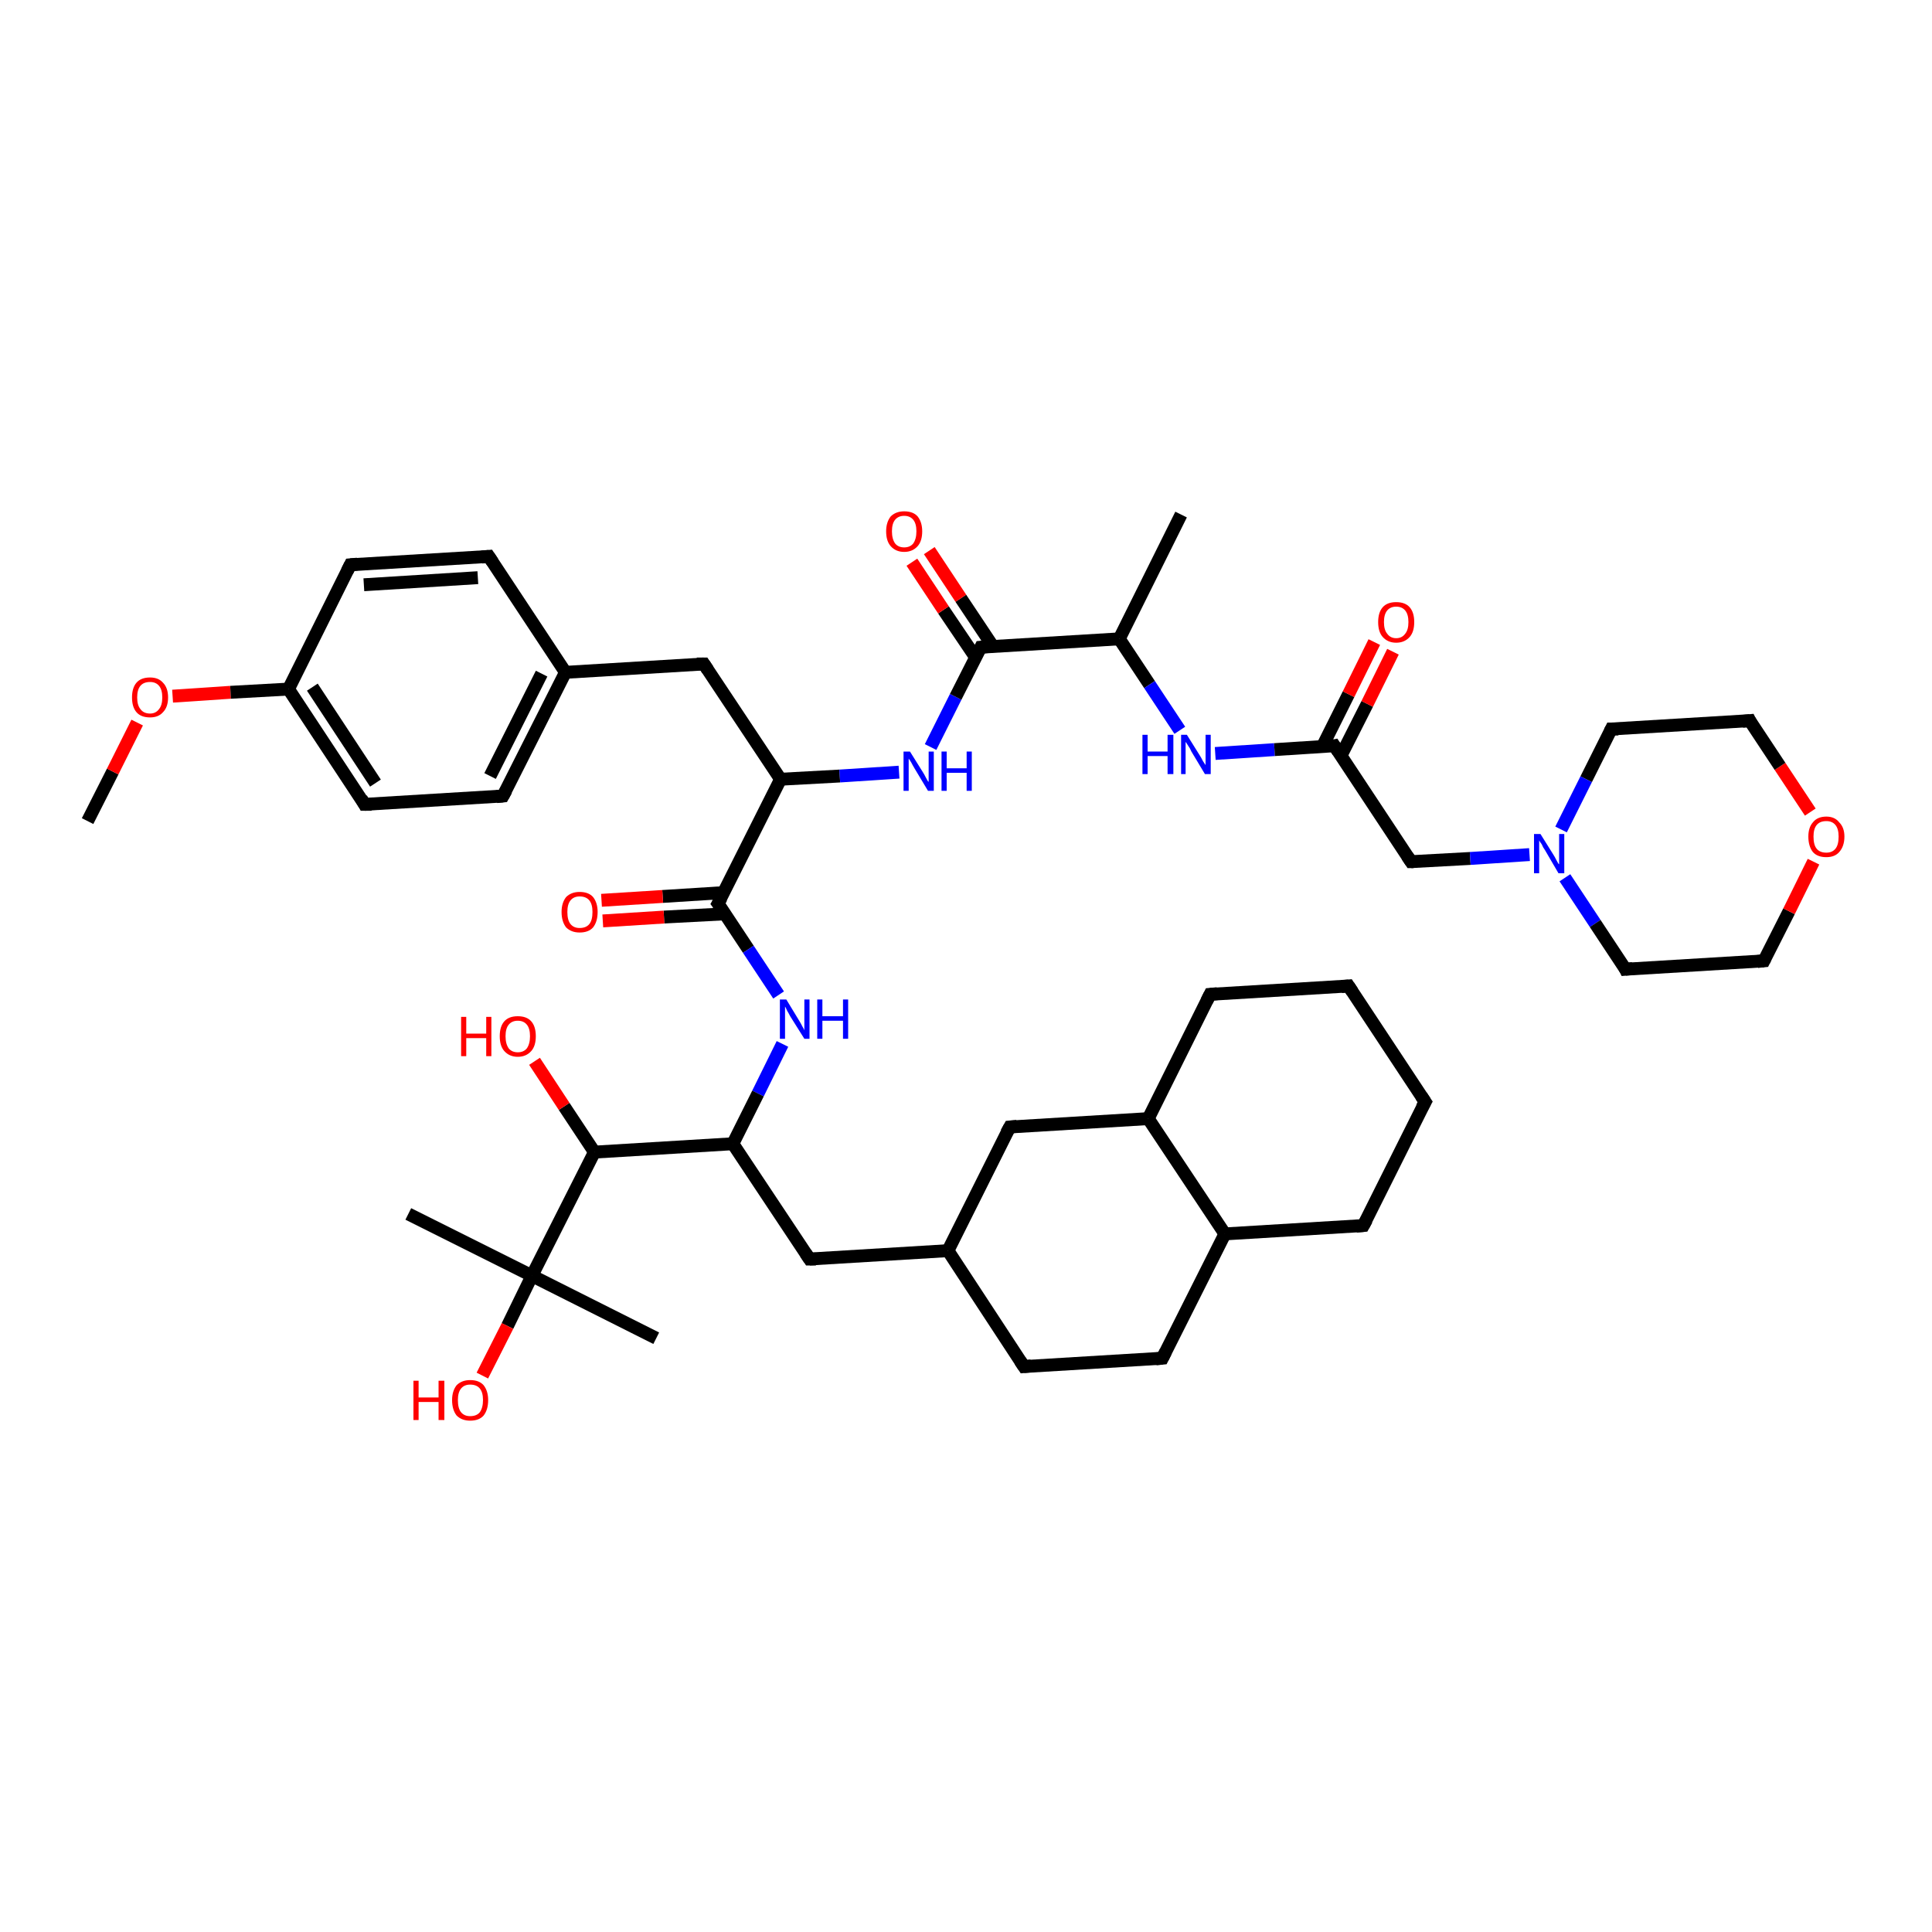 <?xml version='1.0' encoding='iso-8859-1'?>
<svg version='1.1' baseProfile='full'
              xmlns='http://www.w3.org/2000/svg'
                      xmlns:rdkit='http://www.rdkit.org/xml'
                      xmlns:xlink='http://www.w3.org/1999/xlink'
                  xml:space='preserve'
width='300px' height='300px' viewBox='0 0 300 300'>
<!-- END OF HEADER -->
<rect style='opacity:1.0;fill:#FFFFFF;stroke:none' width='300.0' height='300.0' x='0.0' y='0.0'> </rect>
<path class='bond-0 atom-0 atom-1' d='M 13.6,127.5 L 17.5,119.8' style='fill:none;fill-rule:evenodd;stroke:#000000;stroke-width:2.0px;stroke-linecap:butt;stroke-linejoin:miter;stroke-opacity:1' />
<path class='bond-0 atom-0 atom-1' d='M 17.5,119.8 L 21.3,112.2' style='fill:none;fill-rule:evenodd;stroke:#FF0000;stroke-width:2.0px;stroke-linecap:butt;stroke-linejoin:miter;stroke-opacity:1' />
<path class='bond-1 atom-1 atom-2' d='M 26.8,108.1 L 35.8,107.5' style='fill:none;fill-rule:evenodd;stroke:#FF0000;stroke-width:2.0px;stroke-linecap:butt;stroke-linejoin:miter;stroke-opacity:1' />
<path class='bond-1 atom-1 atom-2' d='M 35.8,107.5 L 44.8,107.0' style='fill:none;fill-rule:evenodd;stroke:#000000;stroke-width:2.0px;stroke-linecap:butt;stroke-linejoin:miter;stroke-opacity:1' />
<path class='bond-2 atom-2 atom-3' d='M 44.8,107.0 L 56.6,124.9' style='fill:none;fill-rule:evenodd;stroke:#000000;stroke-width:2.0px;stroke-linecap:butt;stroke-linejoin:miter;stroke-opacity:1' />
<path class='bond-2 atom-2 atom-3' d='M 48.5,106.7 L 58.3,121.6' style='fill:none;fill-rule:evenodd;stroke:#000000;stroke-width:2.0px;stroke-linecap:butt;stroke-linejoin:miter;stroke-opacity:1' />
<path class='bond-3 atom-3 atom-4' d='M 56.6,124.9 L 78.1,123.6' style='fill:none;fill-rule:evenodd;stroke:#000000;stroke-width:2.0px;stroke-linecap:butt;stroke-linejoin:miter;stroke-opacity:1' />
<path class='bond-4 atom-4 atom-5' d='M 78.1,123.6 L 87.8,104.4' style='fill:none;fill-rule:evenodd;stroke:#000000;stroke-width:2.0px;stroke-linecap:butt;stroke-linejoin:miter;stroke-opacity:1' />
<path class='bond-4 atom-4 atom-5' d='M 76.1,120.5 L 84.1,104.6' style='fill:none;fill-rule:evenodd;stroke:#000000;stroke-width:2.0px;stroke-linecap:butt;stroke-linejoin:miter;stroke-opacity:1' />
<path class='bond-5 atom-5 atom-6' d='M 87.8,104.4 L 109.3,103.1' style='fill:none;fill-rule:evenodd;stroke:#000000;stroke-width:2.0px;stroke-linecap:butt;stroke-linejoin:miter;stroke-opacity:1' />
<path class='bond-6 atom-6 atom-7' d='M 109.3,103.1 L 121.2,121.0' style='fill:none;fill-rule:evenodd;stroke:#000000;stroke-width:2.0px;stroke-linecap:butt;stroke-linejoin:miter;stroke-opacity:1' />
<path class='bond-7 atom-7 atom-8' d='M 121.2,121.0 L 130.4,120.5' style='fill:none;fill-rule:evenodd;stroke:#000000;stroke-width:2.0px;stroke-linecap:butt;stroke-linejoin:miter;stroke-opacity:1' />
<path class='bond-7 atom-7 atom-8' d='M 130.4,120.5 L 139.6,119.9' style='fill:none;fill-rule:evenodd;stroke:#0000FF;stroke-width:2.0px;stroke-linecap:butt;stroke-linejoin:miter;stroke-opacity:1' />
<path class='bond-8 atom-8 atom-9' d='M 144.5,116.0 L 148.4,108.2' style='fill:none;fill-rule:evenodd;stroke:#0000FF;stroke-width:2.0px;stroke-linecap:butt;stroke-linejoin:miter;stroke-opacity:1' />
<path class='bond-8 atom-8 atom-9' d='M 148.4,108.2 L 152.3,100.5' style='fill:none;fill-rule:evenodd;stroke:#000000;stroke-width:2.0px;stroke-linecap:butt;stroke-linejoin:miter;stroke-opacity:1' />
<path class='bond-9 atom-9 atom-10' d='M 154.2,100.4 L 149.2,92.9' style='fill:none;fill-rule:evenodd;stroke:#000000;stroke-width:2.0px;stroke-linecap:butt;stroke-linejoin:miter;stroke-opacity:1' />
<path class='bond-9 atom-9 atom-10' d='M 149.2,92.9 L 144.3,85.5' style='fill:none;fill-rule:evenodd;stroke:#FF0000;stroke-width:2.0px;stroke-linecap:butt;stroke-linejoin:miter;stroke-opacity:1' />
<path class='bond-9 atom-9 atom-10' d='M 151.5,102.1 L 146.5,94.7' style='fill:none;fill-rule:evenodd;stroke:#000000;stroke-width:2.0px;stroke-linecap:butt;stroke-linejoin:miter;stroke-opacity:1' />
<path class='bond-9 atom-9 atom-10' d='M 146.5,94.7 L 141.6,87.3' style='fill:none;fill-rule:evenodd;stroke:#FF0000;stroke-width:2.0px;stroke-linecap:butt;stroke-linejoin:miter;stroke-opacity:1' />
<path class='bond-10 atom-9 atom-11' d='M 152.3,100.5 L 173.8,99.2' style='fill:none;fill-rule:evenodd;stroke:#000000;stroke-width:2.0px;stroke-linecap:butt;stroke-linejoin:miter;stroke-opacity:1' />
<path class='bond-11 atom-11 atom-12' d='M 173.8,99.2 L 183.4,79.9' style='fill:none;fill-rule:evenodd;stroke:#000000;stroke-width:2.0px;stroke-linecap:butt;stroke-linejoin:miter;stroke-opacity:1' />
<path class='bond-12 atom-11 atom-13' d='M 173.8,99.2 L 178.5,106.3' style='fill:none;fill-rule:evenodd;stroke:#000000;stroke-width:2.0px;stroke-linecap:butt;stroke-linejoin:miter;stroke-opacity:1' />
<path class='bond-12 atom-11 atom-13' d='M 178.5,106.3 L 183.2,113.4' style='fill:none;fill-rule:evenodd;stroke:#0000FF;stroke-width:2.0px;stroke-linecap:butt;stroke-linejoin:miter;stroke-opacity:1' />
<path class='bond-13 atom-13 atom-14' d='M 188.7,117.0 L 197.9,116.4' style='fill:none;fill-rule:evenodd;stroke:#0000FF;stroke-width:2.0px;stroke-linecap:butt;stroke-linejoin:miter;stroke-opacity:1' />
<path class='bond-13 atom-13 atom-14' d='M 197.9,116.4 L 207.2,115.8' style='fill:none;fill-rule:evenodd;stroke:#000000;stroke-width:2.0px;stroke-linecap:butt;stroke-linejoin:miter;stroke-opacity:1' />
<path class='bond-14 atom-14 atom-15' d='M 208.2,117.4 L 212.3,109.3' style='fill:none;fill-rule:evenodd;stroke:#000000;stroke-width:2.0px;stroke-linecap:butt;stroke-linejoin:miter;stroke-opacity:1' />
<path class='bond-14 atom-14 atom-15' d='M 212.3,109.3 L 216.3,101.2' style='fill:none;fill-rule:evenodd;stroke:#FF0000;stroke-width:2.0px;stroke-linecap:butt;stroke-linejoin:miter;stroke-opacity:1' />
<path class='bond-14 atom-14 atom-15' d='M 205.3,116.0 L 209.4,107.8' style='fill:none;fill-rule:evenodd;stroke:#000000;stroke-width:2.0px;stroke-linecap:butt;stroke-linejoin:miter;stroke-opacity:1' />
<path class='bond-14 atom-14 atom-15' d='M 209.4,107.8 L 213.4,99.7' style='fill:none;fill-rule:evenodd;stroke:#FF0000;stroke-width:2.0px;stroke-linecap:butt;stroke-linejoin:miter;stroke-opacity:1' />
<path class='bond-15 atom-14 atom-16' d='M 207.2,115.8 L 219.1,133.8' style='fill:none;fill-rule:evenodd;stroke:#000000;stroke-width:2.0px;stroke-linecap:butt;stroke-linejoin:miter;stroke-opacity:1' />
<path class='bond-16 atom-16 atom-17' d='M 219.1,133.8 L 228.3,133.3' style='fill:none;fill-rule:evenodd;stroke:#000000;stroke-width:2.0px;stroke-linecap:butt;stroke-linejoin:miter;stroke-opacity:1' />
<path class='bond-16 atom-16 atom-17' d='M 228.3,133.3 L 237.5,132.7' style='fill:none;fill-rule:evenodd;stroke:#0000FF;stroke-width:2.0px;stroke-linecap:butt;stroke-linejoin:miter;stroke-opacity:1' />
<path class='bond-17 atom-17 atom-18' d='M 243.0,136.3 L 247.7,143.4' style='fill:none;fill-rule:evenodd;stroke:#0000FF;stroke-width:2.0px;stroke-linecap:butt;stroke-linejoin:miter;stroke-opacity:1' />
<path class='bond-17 atom-17 atom-18' d='M 247.7,143.4 L 252.4,150.5' style='fill:none;fill-rule:evenodd;stroke:#000000;stroke-width:2.0px;stroke-linecap:butt;stroke-linejoin:miter;stroke-opacity:1' />
<path class='bond-18 atom-18 atom-19' d='M 252.4,150.5 L 273.9,149.2' style='fill:none;fill-rule:evenodd;stroke:#000000;stroke-width:2.0px;stroke-linecap:butt;stroke-linejoin:miter;stroke-opacity:1' />
<path class='bond-19 atom-19 atom-20' d='M 273.9,149.2 L 277.8,141.5' style='fill:none;fill-rule:evenodd;stroke:#000000;stroke-width:2.0px;stroke-linecap:butt;stroke-linejoin:miter;stroke-opacity:1' />
<path class='bond-19 atom-19 atom-20' d='M 277.8,141.5 L 281.6,133.8' style='fill:none;fill-rule:evenodd;stroke:#FF0000;stroke-width:2.0px;stroke-linecap:butt;stroke-linejoin:miter;stroke-opacity:1' />
<path class='bond-20 atom-20 atom-21' d='M 281.1,126.1 L 276.4,119.0' style='fill:none;fill-rule:evenodd;stroke:#FF0000;stroke-width:2.0px;stroke-linecap:butt;stroke-linejoin:miter;stroke-opacity:1' />
<path class='bond-20 atom-20 atom-21' d='M 276.4,119.0 L 271.7,111.9' style='fill:none;fill-rule:evenodd;stroke:#000000;stroke-width:2.0px;stroke-linecap:butt;stroke-linejoin:miter;stroke-opacity:1' />
<path class='bond-21 atom-21 atom-22' d='M 271.7,111.9 L 250.2,113.2' style='fill:none;fill-rule:evenodd;stroke:#000000;stroke-width:2.0px;stroke-linecap:butt;stroke-linejoin:miter;stroke-opacity:1' />
<path class='bond-22 atom-7 atom-23' d='M 121.2,121.0 L 111.5,140.3' style='fill:none;fill-rule:evenodd;stroke:#000000;stroke-width:2.0px;stroke-linecap:butt;stroke-linejoin:miter;stroke-opacity:1' />
<path class='bond-23 atom-23 atom-24' d='M 112.4,138.6 L 102.9,139.2' style='fill:none;fill-rule:evenodd;stroke:#000000;stroke-width:2.0px;stroke-linecap:butt;stroke-linejoin:miter;stroke-opacity:1' />
<path class='bond-23 atom-23 atom-24' d='M 102.9,139.2 L 93.4,139.8' style='fill:none;fill-rule:evenodd;stroke:#FF0000;stroke-width:2.0px;stroke-linecap:butt;stroke-linejoin:miter;stroke-opacity:1' />
<path class='bond-23 atom-23 atom-24' d='M 112.6,141.9 L 103.1,142.4' style='fill:none;fill-rule:evenodd;stroke:#000000;stroke-width:2.0px;stroke-linecap:butt;stroke-linejoin:miter;stroke-opacity:1' />
<path class='bond-23 atom-23 atom-24' d='M 103.1,142.4 L 93.6,143.0' style='fill:none;fill-rule:evenodd;stroke:#FF0000;stroke-width:2.0px;stroke-linecap:butt;stroke-linejoin:miter;stroke-opacity:1' />
<path class='bond-24 atom-23 atom-25' d='M 111.5,140.3 L 116.2,147.4' style='fill:none;fill-rule:evenodd;stroke:#000000;stroke-width:2.0px;stroke-linecap:butt;stroke-linejoin:miter;stroke-opacity:1' />
<path class='bond-24 atom-23 atom-25' d='M 116.2,147.4 L 120.9,154.5' style='fill:none;fill-rule:evenodd;stroke:#0000FF;stroke-width:2.0px;stroke-linecap:butt;stroke-linejoin:miter;stroke-opacity:1' />
<path class='bond-25 atom-25 atom-26' d='M 121.5,162.1 L 117.7,169.8' style='fill:none;fill-rule:evenodd;stroke:#0000FF;stroke-width:2.0px;stroke-linecap:butt;stroke-linejoin:miter;stroke-opacity:1' />
<path class='bond-25 atom-25 atom-26' d='M 117.7,169.8 L 113.8,177.6' style='fill:none;fill-rule:evenodd;stroke:#000000;stroke-width:2.0px;stroke-linecap:butt;stroke-linejoin:miter;stroke-opacity:1' />
<path class='bond-26 atom-26 atom-27' d='M 113.8,177.6 L 125.7,195.5' style='fill:none;fill-rule:evenodd;stroke:#000000;stroke-width:2.0px;stroke-linecap:butt;stroke-linejoin:miter;stroke-opacity:1' />
<path class='bond-27 atom-27 atom-28' d='M 125.7,195.5 L 147.2,194.2' style='fill:none;fill-rule:evenodd;stroke:#000000;stroke-width:2.0px;stroke-linecap:butt;stroke-linejoin:miter;stroke-opacity:1' />
<path class='bond-28 atom-28 atom-29' d='M 147.2,194.2 L 159.0,212.2' style='fill:none;fill-rule:evenodd;stroke:#000000;stroke-width:2.0px;stroke-linecap:butt;stroke-linejoin:miter;stroke-opacity:1' />
<path class='bond-29 atom-29 atom-30' d='M 159.0,212.2 L 180.5,210.9' style='fill:none;fill-rule:evenodd;stroke:#000000;stroke-width:2.0px;stroke-linecap:butt;stroke-linejoin:miter;stroke-opacity:1' />
<path class='bond-30 atom-30 atom-31' d='M 180.5,210.9 L 190.2,191.6' style='fill:none;fill-rule:evenodd;stroke:#000000;stroke-width:2.0px;stroke-linecap:butt;stroke-linejoin:miter;stroke-opacity:1' />
<path class='bond-31 atom-31 atom-32' d='M 190.2,191.6 L 211.7,190.3' style='fill:none;fill-rule:evenodd;stroke:#000000;stroke-width:2.0px;stroke-linecap:butt;stroke-linejoin:miter;stroke-opacity:1' />
<path class='bond-32 atom-32 atom-33' d='M 211.7,190.3 L 221.3,171.1' style='fill:none;fill-rule:evenodd;stroke:#000000;stroke-width:2.0px;stroke-linecap:butt;stroke-linejoin:miter;stroke-opacity:1' />
<path class='bond-33 atom-33 atom-34' d='M 221.3,171.1 L 209.4,153.1' style='fill:none;fill-rule:evenodd;stroke:#000000;stroke-width:2.0px;stroke-linecap:butt;stroke-linejoin:miter;stroke-opacity:1' />
<path class='bond-34 atom-34 atom-35' d='M 209.4,153.1 L 187.9,154.4' style='fill:none;fill-rule:evenodd;stroke:#000000;stroke-width:2.0px;stroke-linecap:butt;stroke-linejoin:miter;stroke-opacity:1' />
<path class='bond-35 atom-35 atom-36' d='M 187.9,154.4 L 178.3,173.7' style='fill:none;fill-rule:evenodd;stroke:#000000;stroke-width:2.0px;stroke-linecap:butt;stroke-linejoin:miter;stroke-opacity:1' />
<path class='bond-36 atom-36 atom-37' d='M 178.3,173.7 L 156.8,175.0' style='fill:none;fill-rule:evenodd;stroke:#000000;stroke-width:2.0px;stroke-linecap:butt;stroke-linejoin:miter;stroke-opacity:1' />
<path class='bond-37 atom-26 atom-38' d='M 113.8,177.6 L 92.3,178.9' style='fill:none;fill-rule:evenodd;stroke:#000000;stroke-width:2.0px;stroke-linecap:butt;stroke-linejoin:miter;stroke-opacity:1' />
<path class='bond-38 atom-38 atom-39' d='M 92.3,178.9 L 87.6,171.8' style='fill:none;fill-rule:evenodd;stroke:#000000;stroke-width:2.0px;stroke-linecap:butt;stroke-linejoin:miter;stroke-opacity:1' />
<path class='bond-38 atom-38 atom-39' d='M 87.6,171.8 L 83.0,164.8' style='fill:none;fill-rule:evenodd;stroke:#FF0000;stroke-width:2.0px;stroke-linecap:butt;stroke-linejoin:miter;stroke-opacity:1' />
<path class='bond-39 atom-38 atom-40' d='M 92.3,178.9 L 82.6,198.1' style='fill:none;fill-rule:evenodd;stroke:#000000;stroke-width:2.0px;stroke-linecap:butt;stroke-linejoin:miter;stroke-opacity:1' />
<path class='bond-40 atom-40 atom-41' d='M 82.6,198.1 L 101.9,207.8' style='fill:none;fill-rule:evenodd;stroke:#000000;stroke-width:2.0px;stroke-linecap:butt;stroke-linejoin:miter;stroke-opacity:1' />
<path class='bond-41 atom-40 atom-42' d='M 82.6,198.1 L 63.4,188.5' style='fill:none;fill-rule:evenodd;stroke:#000000;stroke-width:2.0px;stroke-linecap:butt;stroke-linejoin:miter;stroke-opacity:1' />
<path class='bond-42 atom-40 atom-43' d='M 82.6,198.1 L 78.8,205.9' style='fill:none;fill-rule:evenodd;stroke:#000000;stroke-width:2.0px;stroke-linecap:butt;stroke-linejoin:miter;stroke-opacity:1' />
<path class='bond-42 atom-40 atom-43' d='M 78.8,205.9 L 74.9,213.6' style='fill:none;fill-rule:evenodd;stroke:#FF0000;stroke-width:2.0px;stroke-linecap:butt;stroke-linejoin:miter;stroke-opacity:1' />
<path class='bond-43 atom-5 atom-44' d='M 87.8,104.4 L 75.9,86.4' style='fill:none;fill-rule:evenodd;stroke:#000000;stroke-width:2.0px;stroke-linecap:butt;stroke-linejoin:miter;stroke-opacity:1' />
<path class='bond-44 atom-44 atom-45' d='M 75.9,86.4 L 54.4,87.7' style='fill:none;fill-rule:evenodd;stroke:#000000;stroke-width:2.0px;stroke-linecap:butt;stroke-linejoin:miter;stroke-opacity:1' />
<path class='bond-44 atom-44 atom-45' d='M 74.2,89.7 L 56.5,90.8' style='fill:none;fill-rule:evenodd;stroke:#000000;stroke-width:2.0px;stroke-linecap:butt;stroke-linejoin:miter;stroke-opacity:1' />
<path class='bond-45 atom-45 atom-2' d='M 54.4,87.7 L 44.8,107.0' style='fill:none;fill-rule:evenodd;stroke:#000000;stroke-width:2.0px;stroke-linecap:butt;stroke-linejoin:miter;stroke-opacity:1' />
<path class='bond-46 atom-22 atom-17' d='M 250.2,113.2 L 246.3,121.0' style='fill:none;fill-rule:evenodd;stroke:#000000;stroke-width:2.0px;stroke-linecap:butt;stroke-linejoin:miter;stroke-opacity:1' />
<path class='bond-46 atom-22 atom-17' d='M 246.3,121.0 L 242.4,128.8' style='fill:none;fill-rule:evenodd;stroke:#0000FF;stroke-width:2.0px;stroke-linecap:butt;stroke-linejoin:miter;stroke-opacity:1' />
<path class='bond-47 atom-37 atom-28' d='M 156.8,175.0 L 147.2,194.2' style='fill:none;fill-rule:evenodd;stroke:#000000;stroke-width:2.0px;stroke-linecap:butt;stroke-linejoin:miter;stroke-opacity:1' />
<path class='bond-48 atom-36 atom-31' d='M 178.3,173.7 L 190.2,191.6' style='fill:none;fill-rule:evenodd;stroke:#000000;stroke-width:2.0px;stroke-linecap:butt;stroke-linejoin:miter;stroke-opacity:1' />
<path d='M 56.1,124.0 L 56.6,124.9 L 57.7,124.9' style='fill:none;stroke:#000000;stroke-width:2.0px;stroke-linecap:butt;stroke-linejoin:miter;stroke-opacity:1;' />
<path d='M 77.1,123.7 L 78.1,123.6 L 78.6,122.7' style='fill:none;stroke:#000000;stroke-width:2.0px;stroke-linecap:butt;stroke-linejoin:miter;stroke-opacity:1;' />
<path d='M 108.2,103.1 L 109.3,103.1 L 109.9,104.0' style='fill:none;stroke:#000000;stroke-width:2.0px;stroke-linecap:butt;stroke-linejoin:miter;stroke-opacity:1;' />
<path d='M 152.1,100.9 L 152.3,100.5 L 153.4,100.4' style='fill:none;stroke:#000000;stroke-width:2.0px;stroke-linecap:butt;stroke-linejoin:miter;stroke-opacity:1;' />
<path d='M 206.7,115.9 L 207.2,115.8 L 207.8,116.7' style='fill:none;stroke:#000000;stroke-width:2.0px;stroke-linecap:butt;stroke-linejoin:miter;stroke-opacity:1;' />
<path d='M 218.5,132.9 L 219.1,133.8 L 219.5,133.8' style='fill:none;stroke:#000000;stroke-width:2.0px;stroke-linecap:butt;stroke-linejoin:miter;stroke-opacity:1;' />
<path d='M 252.2,150.1 L 252.4,150.5 L 253.5,150.4' style='fill:none;stroke:#000000;stroke-width:2.0px;stroke-linecap:butt;stroke-linejoin:miter;stroke-opacity:1;' />
<path d='M 272.9,149.3 L 273.9,149.2 L 274.1,148.8' style='fill:none;stroke:#000000;stroke-width:2.0px;stroke-linecap:butt;stroke-linejoin:miter;stroke-opacity:1;' />
<path d='M 271.9,112.3 L 271.7,111.9 L 270.6,112.0' style='fill:none;stroke:#000000;stroke-width:2.0px;stroke-linecap:butt;stroke-linejoin:miter;stroke-opacity:1;' />
<path d='M 251.3,113.2 L 250.2,113.2 L 250.0,113.6' style='fill:none;stroke:#000000;stroke-width:2.0px;stroke-linecap:butt;stroke-linejoin:miter;stroke-opacity:1;' />
<path d='M 112.0,139.4 L 111.5,140.3 L 111.8,140.7' style='fill:none;stroke:#000000;stroke-width:2.0px;stroke-linecap:butt;stroke-linejoin:miter;stroke-opacity:1;' />
<path d='M 125.1,194.6 L 125.7,195.5 L 126.7,195.5' style='fill:none;stroke:#000000;stroke-width:2.0px;stroke-linecap:butt;stroke-linejoin:miter;stroke-opacity:1;' />
<path d='M 158.4,211.3 L 159.0,212.2 L 160.1,212.1' style='fill:none;stroke:#000000;stroke-width:2.0px;stroke-linecap:butt;stroke-linejoin:miter;stroke-opacity:1;' />
<path d='M 179.5,211.0 L 180.5,210.9 L 181.0,209.9' style='fill:none;stroke:#000000;stroke-width:2.0px;stroke-linecap:butt;stroke-linejoin:miter;stroke-opacity:1;' />
<path d='M 210.6,190.4 L 211.7,190.3 L 212.2,189.4' style='fill:none;stroke:#000000;stroke-width:2.0px;stroke-linecap:butt;stroke-linejoin:miter;stroke-opacity:1;' />
<path d='M 220.8,172.0 L 221.3,171.1 L 220.7,170.2' style='fill:none;stroke:#000000;stroke-width:2.0px;stroke-linecap:butt;stroke-linejoin:miter;stroke-opacity:1;' />
<path d='M 210.0,154.0 L 209.4,153.1 L 208.3,153.2' style='fill:none;stroke:#000000;stroke-width:2.0px;stroke-linecap:butt;stroke-linejoin:miter;stroke-opacity:1;' />
<path d='M 189.0,154.3 L 187.9,154.4 L 187.4,155.4' style='fill:none;stroke:#000000;stroke-width:2.0px;stroke-linecap:butt;stroke-linejoin:miter;stroke-opacity:1;' />
<path d='M 157.9,174.9 L 156.8,175.0 L 156.3,175.9' style='fill:none;stroke:#000000;stroke-width:2.0px;stroke-linecap:butt;stroke-linejoin:miter;stroke-opacity:1;' />
<path d='M 76.5,87.3 L 75.9,86.4 L 74.8,86.5' style='fill:none;stroke:#000000;stroke-width:2.0px;stroke-linecap:butt;stroke-linejoin:miter;stroke-opacity:1;' />
<path d='M 55.5,87.6 L 54.4,87.7 L 53.9,88.7' style='fill:none;stroke:#000000;stroke-width:2.0px;stroke-linecap:butt;stroke-linejoin:miter;stroke-opacity:1;' />
<path class='atom-1' d='M 20.5 108.3
Q 20.5 106.8, 21.2 106.0
Q 21.9 105.2, 23.3 105.2
Q 24.6 105.2, 25.3 106.0
Q 26.1 106.8, 26.1 108.3
Q 26.1 109.8, 25.3 110.6
Q 24.6 111.4, 23.3 111.4
Q 21.9 111.4, 21.2 110.6
Q 20.5 109.8, 20.5 108.3
M 23.3 110.8
Q 24.2 110.8, 24.7 110.1
Q 25.2 109.5, 25.2 108.3
Q 25.2 107.1, 24.7 106.5
Q 24.2 105.9, 23.3 105.9
Q 22.3 105.9, 21.8 106.5
Q 21.3 107.1, 21.3 108.3
Q 21.3 109.5, 21.8 110.1
Q 22.3 110.8, 23.3 110.8
' fill='#FF0000'/>
<path class='atom-8' d='M 141.3 116.7
L 143.3 119.9
Q 143.5 120.2, 143.8 120.8
Q 144.1 121.4, 144.2 121.4
L 144.2 116.7
L 145.0 116.7
L 145.0 122.8
L 144.1 122.8
L 142.0 119.3
Q 141.7 118.8, 141.5 118.4
Q 141.2 117.9, 141.1 117.8
L 141.1 122.8
L 140.3 122.8
L 140.3 116.7
L 141.3 116.7
' fill='#0000FF'/>
<path class='atom-8' d='M 146.2 116.7
L 147.0 116.7
L 147.0 119.3
L 150.1 119.3
L 150.1 116.7
L 150.9 116.7
L 150.9 122.8
L 150.1 122.8
L 150.1 120.0
L 147.0 120.0
L 147.0 122.8
L 146.2 122.8
L 146.2 116.7
' fill='#0000FF'/>
<path class='atom-10' d='M 137.6 82.5
Q 137.6 81.1, 138.3 80.2
Q 139.1 79.4, 140.4 79.4
Q 141.8 79.4, 142.5 80.2
Q 143.2 81.1, 143.2 82.5
Q 143.2 84.0, 142.5 84.8
Q 141.7 85.7, 140.4 85.7
Q 139.1 85.7, 138.3 84.8
Q 137.6 84.0, 137.6 82.5
M 140.4 85.0
Q 141.3 85.0, 141.8 84.4
Q 142.3 83.7, 142.3 82.5
Q 142.3 81.3, 141.8 80.7
Q 141.3 80.1, 140.4 80.1
Q 139.5 80.1, 139.0 80.7
Q 138.5 81.3, 138.5 82.5
Q 138.5 83.7, 139.0 84.4
Q 139.5 85.0, 140.4 85.0
' fill='#FF0000'/>
<path class='atom-13' d='M 177.4 114.1
L 178.2 114.1
L 178.2 116.7
L 181.3 116.7
L 181.3 114.1
L 182.2 114.1
L 182.2 120.2
L 181.3 120.2
L 181.3 117.4
L 178.2 117.4
L 178.2 120.2
L 177.4 120.2
L 177.4 114.1
' fill='#0000FF'/>
<path class='atom-13' d='M 184.3 114.1
L 186.3 117.3
Q 186.5 117.6, 186.8 118.2
Q 187.2 118.8, 187.2 118.8
L 187.2 114.1
L 188.0 114.1
L 188.0 120.2
L 187.1 120.2
L 185.0 116.7
Q 184.8 116.2, 184.5 115.8
Q 184.2 115.3, 184.1 115.2
L 184.1 120.2
L 183.4 120.2
L 183.4 114.1
L 184.3 114.1
' fill='#0000FF'/>
<path class='atom-15' d='M 214.0 96.6
Q 214.0 95.1, 214.7 94.3
Q 215.4 93.5, 216.8 93.5
Q 218.2 93.5, 218.9 94.3
Q 219.6 95.1, 219.6 96.6
Q 219.6 98.1, 218.9 98.9
Q 218.1 99.8, 216.8 99.8
Q 215.5 99.8, 214.7 98.9
Q 214.0 98.1, 214.0 96.6
M 216.8 99.1
Q 217.7 99.1, 218.2 98.4
Q 218.7 97.8, 218.7 96.6
Q 218.7 95.4, 218.2 94.8
Q 217.7 94.2, 216.8 94.2
Q 215.9 94.2, 215.4 94.8
Q 214.9 95.4, 214.9 96.6
Q 214.9 97.8, 215.4 98.4
Q 215.9 99.1, 216.8 99.1
' fill='#FF0000'/>
<path class='atom-17' d='M 239.2 129.5
L 241.2 132.7
Q 241.4 133.0, 241.7 133.6
Q 242.0 134.2, 242.1 134.2
L 242.1 129.5
L 242.9 129.5
L 242.9 135.6
L 242.0 135.6
L 239.9 132.0
Q 239.6 131.6, 239.4 131.1
Q 239.1 130.7, 239.0 130.5
L 239.0 135.6
L 238.2 135.6
L 238.2 129.5
L 239.2 129.5
' fill='#0000FF'/>
<path class='atom-20' d='M 280.8 129.9
Q 280.8 128.5, 281.5 127.7
Q 282.2 126.8, 283.6 126.8
Q 284.9 126.8, 285.6 127.7
Q 286.4 128.5, 286.4 129.9
Q 286.4 131.4, 285.6 132.3
Q 284.9 133.1, 283.6 133.1
Q 282.2 133.1, 281.5 132.3
Q 280.8 131.4, 280.8 129.9
M 283.6 132.4
Q 284.5 132.4, 285.0 131.8
Q 285.5 131.2, 285.5 129.9
Q 285.5 128.7, 285.0 128.1
Q 284.5 127.5, 283.6 127.5
Q 282.6 127.5, 282.1 128.1
Q 281.6 128.7, 281.6 129.9
Q 281.6 131.2, 282.1 131.8
Q 282.6 132.4, 283.6 132.4
' fill='#FF0000'/>
<path class='atom-24' d='M 87.2 141.6
Q 87.2 140.2, 87.9 139.3
Q 88.7 138.5, 90.0 138.5
Q 91.4 138.5, 92.1 139.3
Q 92.8 140.2, 92.8 141.6
Q 92.8 143.1, 92.1 144.0
Q 91.4 144.8, 90.0 144.8
Q 88.7 144.8, 87.9 144.0
Q 87.2 143.1, 87.2 141.6
M 90.0 144.1
Q 91.0 144.1, 91.5 143.5
Q 92.0 142.9, 92.0 141.6
Q 92.0 140.4, 91.5 139.8
Q 91.0 139.2, 90.0 139.2
Q 89.1 139.2, 88.6 139.8
Q 88.1 140.4, 88.1 141.6
Q 88.1 142.9, 88.6 143.5
Q 89.1 144.1, 90.0 144.1
' fill='#FF0000'/>
<path class='atom-25' d='M 122.1 155.2
L 124.1 158.5
Q 124.3 158.8, 124.6 159.4
Q 124.9 159.9, 124.9 160.0
L 124.9 155.2
L 125.7 155.2
L 125.7 161.3
L 124.9 161.3
L 122.7 157.8
Q 122.5 157.4, 122.2 156.9
Q 122.0 156.4, 121.9 156.3
L 121.9 161.3
L 121.1 161.3
L 121.1 155.2
L 122.1 155.2
' fill='#0000FF'/>
<path class='atom-25' d='M 126.9 155.2
L 127.7 155.2
L 127.7 157.8
L 130.9 157.8
L 130.9 155.2
L 131.7 155.2
L 131.7 161.3
L 130.9 161.3
L 130.9 158.5
L 127.7 158.5
L 127.7 161.3
L 126.9 161.3
L 126.9 155.2
' fill='#0000FF'/>
<path class='atom-39' d='M 71.6 157.9
L 72.4 157.9
L 72.4 160.5
L 75.5 160.5
L 75.5 157.9
L 76.3 157.9
L 76.3 164.0
L 75.5 164.0
L 75.5 161.2
L 72.4 161.2
L 72.4 164.0
L 71.6 164.0
L 71.6 157.9
' fill='#FF0000'/>
<path class='atom-39' d='M 77.6 160.9
Q 77.6 159.4, 78.3 158.6
Q 79.0 157.8, 80.4 157.8
Q 81.8 157.8, 82.5 158.6
Q 83.2 159.4, 83.2 160.9
Q 83.2 162.4, 82.5 163.2
Q 81.7 164.1, 80.4 164.1
Q 79.1 164.1, 78.3 163.2
Q 77.6 162.4, 77.6 160.9
M 80.4 163.4
Q 81.3 163.4, 81.8 162.8
Q 82.3 162.1, 82.3 160.9
Q 82.3 159.7, 81.8 159.1
Q 81.3 158.5, 80.4 158.5
Q 79.5 158.5, 79.0 159.1
Q 78.5 159.7, 78.5 160.9
Q 78.5 162.1, 79.0 162.8
Q 79.5 163.4, 80.4 163.4
' fill='#FF0000'/>
<path class='atom-43' d='M 64.2 214.4
L 65.0 214.4
L 65.0 217.0
L 68.1 217.0
L 68.1 214.4
L 69.0 214.4
L 69.0 220.5
L 68.1 220.5
L 68.1 217.7
L 65.0 217.7
L 65.0 220.5
L 64.2 220.5
L 64.2 214.4
' fill='#FF0000'/>
<path class='atom-43' d='M 70.2 217.4
Q 70.2 216.0, 70.9 215.1
Q 71.7 214.3, 73.0 214.3
Q 74.4 214.3, 75.1 215.1
Q 75.8 216.0, 75.8 217.4
Q 75.8 218.9, 75.1 219.8
Q 74.4 220.6, 73.0 220.6
Q 71.7 220.6, 70.9 219.8
Q 70.2 218.9, 70.2 217.4
M 73.0 219.9
Q 74.0 219.9, 74.5 219.3
Q 75.0 218.6, 75.0 217.4
Q 75.0 216.2, 74.5 215.6
Q 74.0 215.0, 73.0 215.0
Q 72.1 215.0, 71.6 215.6
Q 71.1 216.2, 71.1 217.4
Q 71.1 218.7, 71.6 219.3
Q 72.1 219.9, 73.0 219.9
' fill='#FF0000'/>
</svg>
